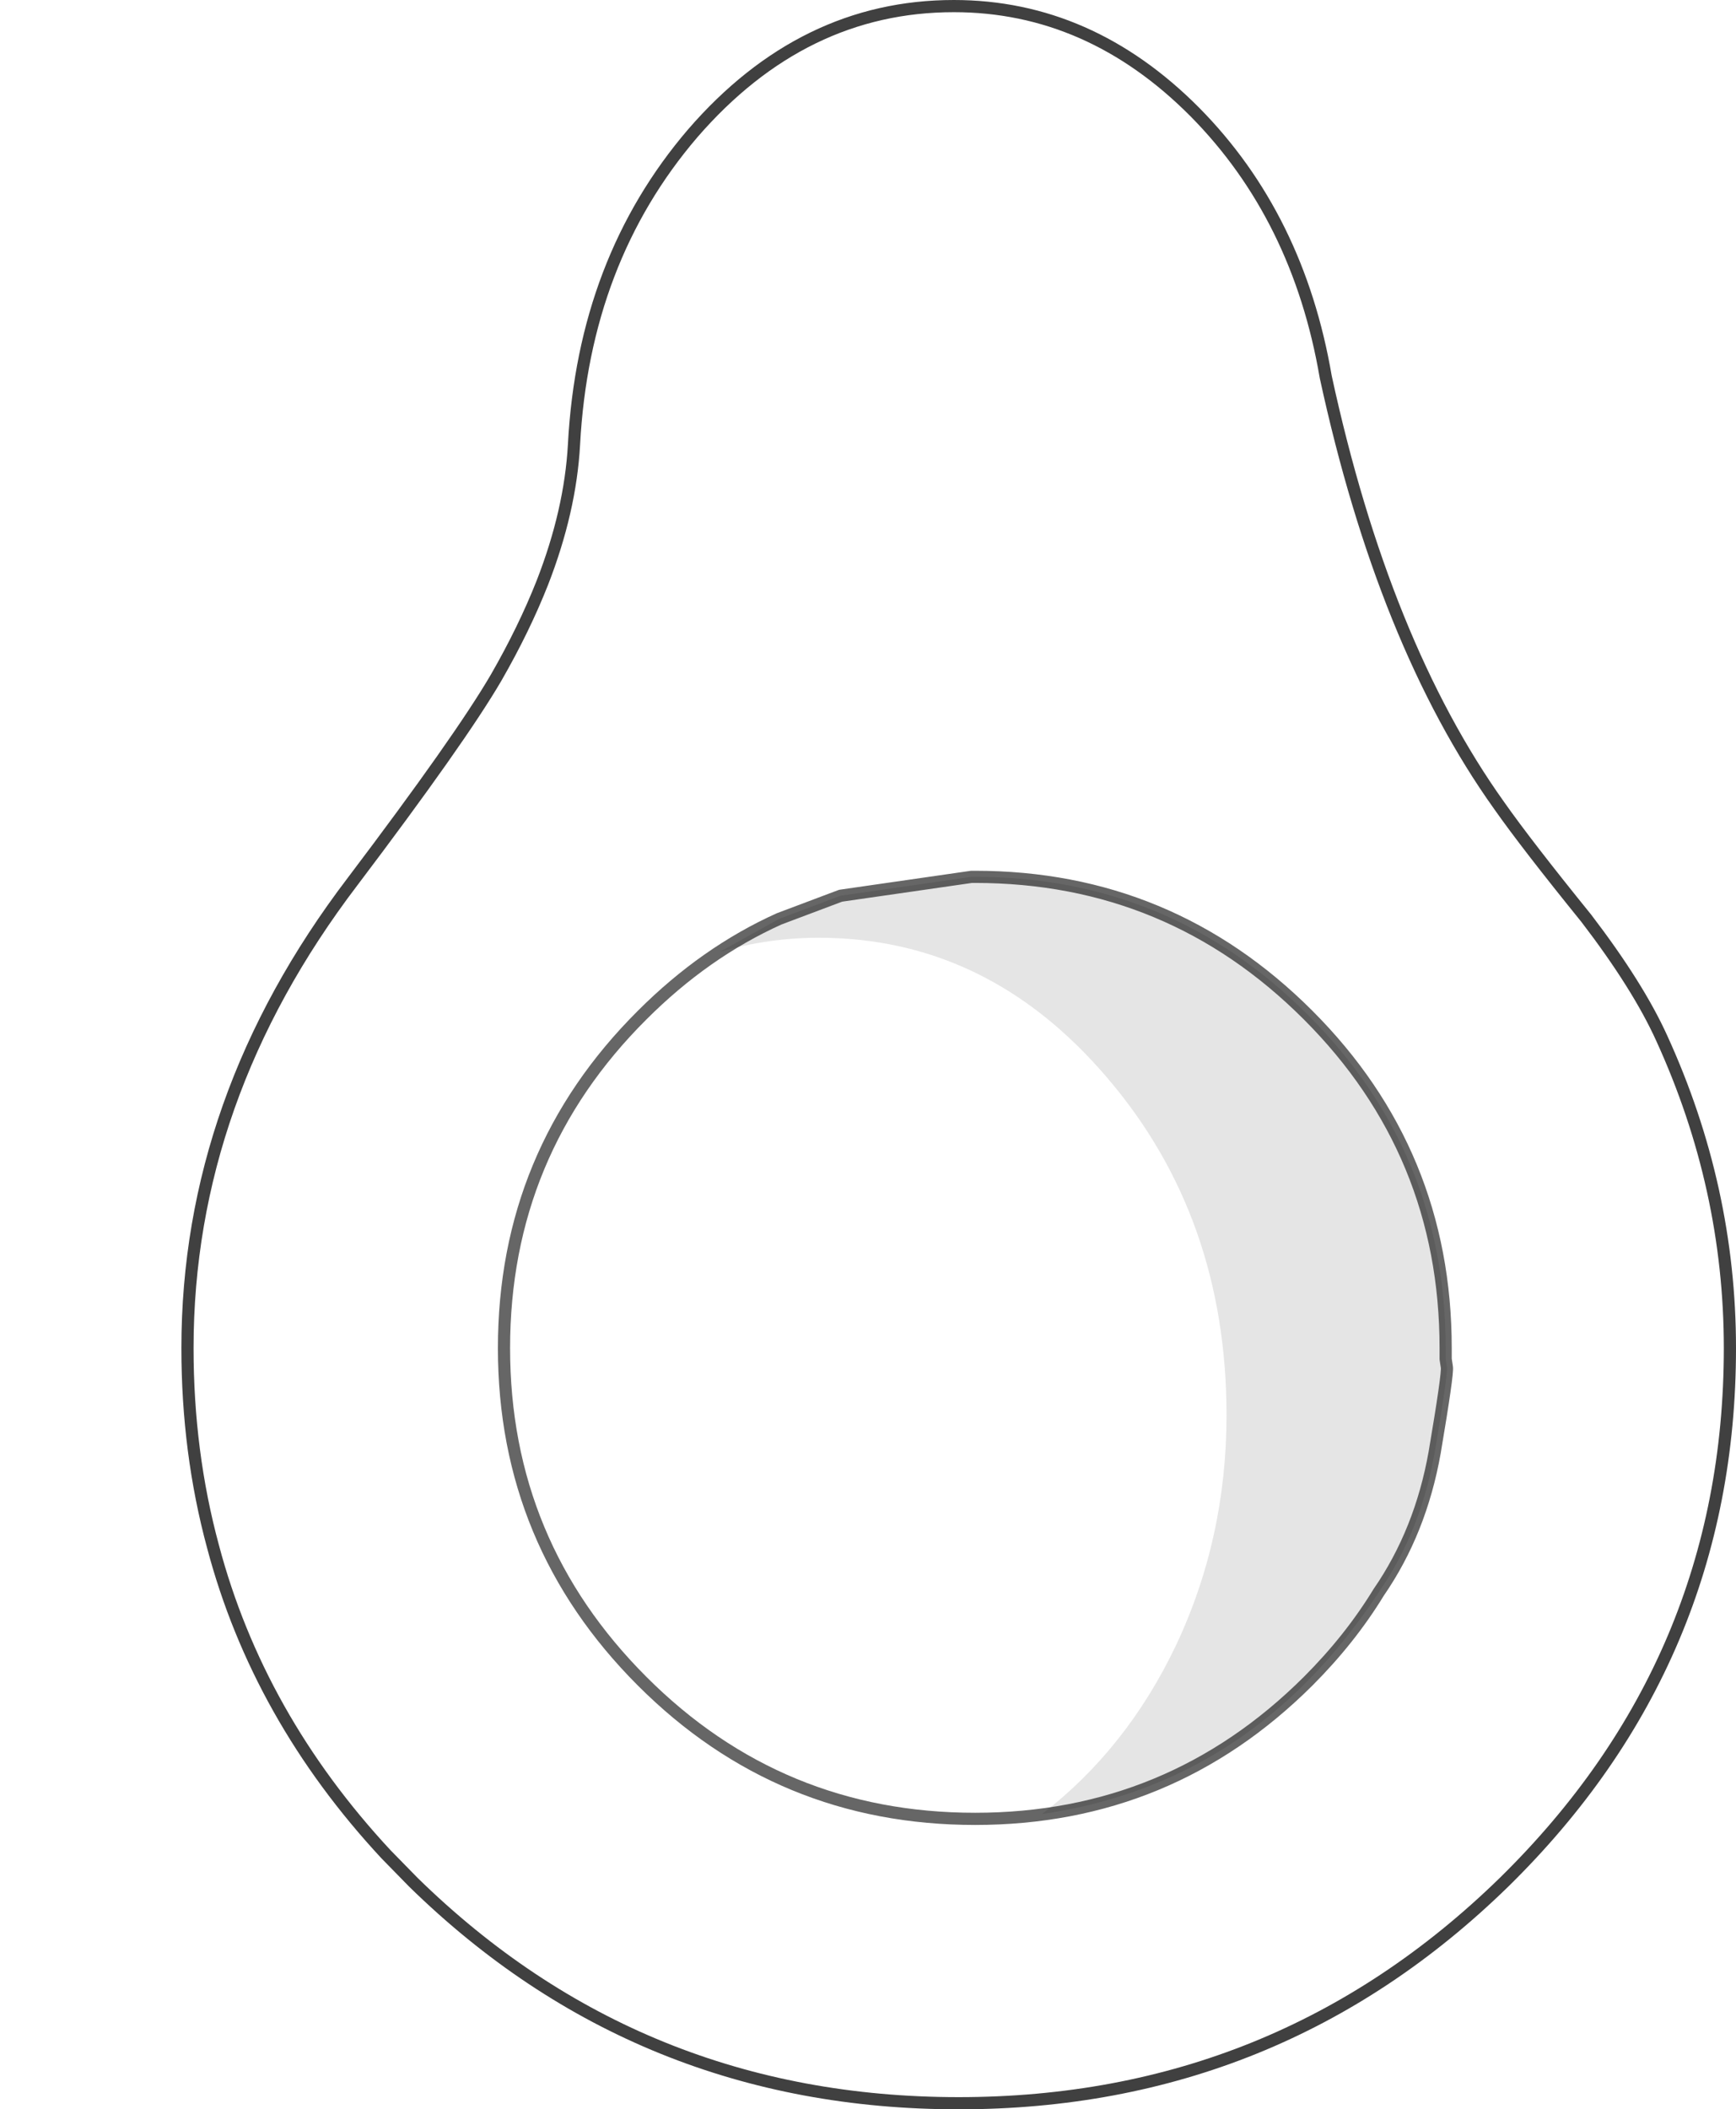 <?xml version="1.0" encoding="UTF-8" standalone="no"?>
<svg xmlns:xlink="http://www.w3.org/1999/xlink" height="173.2px" width="142.6px" xmlns="http://www.w3.org/2000/svg">
  <g transform="matrix(1.0, 0.0, 0.0, 1.0, 82.8, 98.8)">
    <path d="M-82.7 48.0 L-82.8 48.0 -82.5 48.0 -82.7 48.0" fill="#0e0e0e" fill-rule="evenodd" stroke="none"/>
    <path d="M15.35 -89.6 Q23.85 -81.0 26.1 -67.85 30.85 -45.95 40.35 -32.65 42.6 -29.45 47.5 -23.4 51.75 -17.85 53.7 -13.55 59.3 -1.3 59.3 11.9 59.3 37.55 40.75 55.75 22.15 73.9 -4.05 73.9 -30.3 73.9 -48.85 55.75 L-51.1 53.45 Q-61.6 42.15 -65.3 28.2 -67.4 20.45 -67.4 11.9 -67.4 -8.6 -53.85 -26.4 -45.0 -38.1 -42.05 -43.15 -39.75 -47.15 -38.25 -50.95 -35.95 -56.85 -35.65 -62.3 -34.85 -77.4 -25.9 -87.85 -16.85 -98.3 -4.45 -98.3 6.7 -98.3 15.35 -89.6 M-18.8 -23.35 L-23.65 -20.65 Q-19.65 -21.8 -15.55 -21.8 -1.65 -21.8 8.15 -10.3 17.95 1.15 17.95 17.4 17.95 27.5 13.8 36.3 9.75 44.8 2.8 50.15 16.95 48.1 26.4 37.3 28.65 34.7 30.45 31.95 33.9 26.95 35.05 20.45 36.15 13.95 36.05 13.45 L35.95 12.8 35.95 11.9 Q35.95 -4.15 24.65 -15.45 13.3 -26.8 -2.7 -26.8 L-3.0 -26.8 -13.75 -25.25 -18.8 -23.35 Q-24.9 -20.6 -30.05 -15.45 -41.4 -4.15 -41.4 11.9 -41.4 27.9 -30.05 39.25 -18.75 50.55 -2.7 50.55 13.3 50.55 24.65 39.25 28.1 35.8 30.45 31.95 28.1 35.8 24.65 39.25 13.3 50.55 -2.7 50.55 -18.75 50.55 -30.05 39.25 -41.4 27.9 -41.4 11.9 -41.4 -4.15 -30.05 -15.45 -24.9 -20.6 -18.8 -23.35" fill="#ffffff" fill-opacity="0.0" fill-rule="evenodd" stroke="none"/>
    <path d="M30.45 31.95 Q28.65 34.7 26.4 37.3 16.95 48.1 2.8 50.15 9.75 44.8 13.8 36.3 17.95 27.5 17.95 17.4 17.95 1.15 8.15 -10.3 -1.65 -21.8 -15.55 -21.8 -19.65 -21.8 -23.65 -20.65 L-18.8 -23.35 -13.75 -25.25 -3.0 -26.8 -2.7 -26.8 Q13.3 -26.8 24.65 -15.45 35.95 -4.15 35.95 11.9 L35.95 12.8 36.05 13.45 Q36.15 13.95 35.05 20.45 33.9 26.95 30.45 31.95" fill="#000000" fill-opacity="0.102" fill-rule="evenodd" stroke="none"/>
    <path d="M15.35 -89.6 Q6.7 -98.3 -4.45 -98.3 -16.85 -98.3 -25.9 -87.85 -34.85 -77.4 -35.65 -62.3 -35.95 -56.85 -38.25 -50.95 -39.75 -47.15 -42.05 -43.15 -45.0 -38.1 -53.85 -26.4 -67.4 -8.6 -67.4 11.9 -67.4 20.45 -65.3 28.2 -61.6 42.15 -51.1 53.45 L-48.85 55.75 Q-30.3 73.9 -4.05 73.9 22.15 73.9 40.75 55.75 59.3 37.55 59.3 11.9 59.3 -1.3 53.7 -13.55 51.75 -17.85 47.5 -23.4 42.6 -29.45 40.35 -32.65 30.85 -45.95 26.1 -67.85 23.85 -81.0 15.35 -89.6" fill="none" stroke="#000000" stroke-linecap="round" stroke-linejoin="round" stroke-opacity="0.749" stroke-width="1.0"/>
    <path d="M30.45 31.95 Q33.9 26.95 35.05 20.45 36.15 13.95 36.05 13.45 L35.95 12.8 35.95 11.9 Q35.95 -4.15 24.65 -15.45 13.3 -26.8 -2.7 -26.8 L-3.0 -26.8 -13.75 -25.25 -18.8 -23.35 Q-24.9 -20.6 -30.05 -15.45 -41.4 -4.15 -41.4 11.9 -41.4 27.9 -30.05 39.25 -18.75 50.55 -2.7 50.55 13.3 50.55 24.65 39.25 28.1 35.8 30.45 31.95" fill="none" stroke="#000000" stroke-linecap="round" stroke-linejoin="round" stroke-opacity="0.6" stroke-width="1.0"/>
  </g>
</svg>
